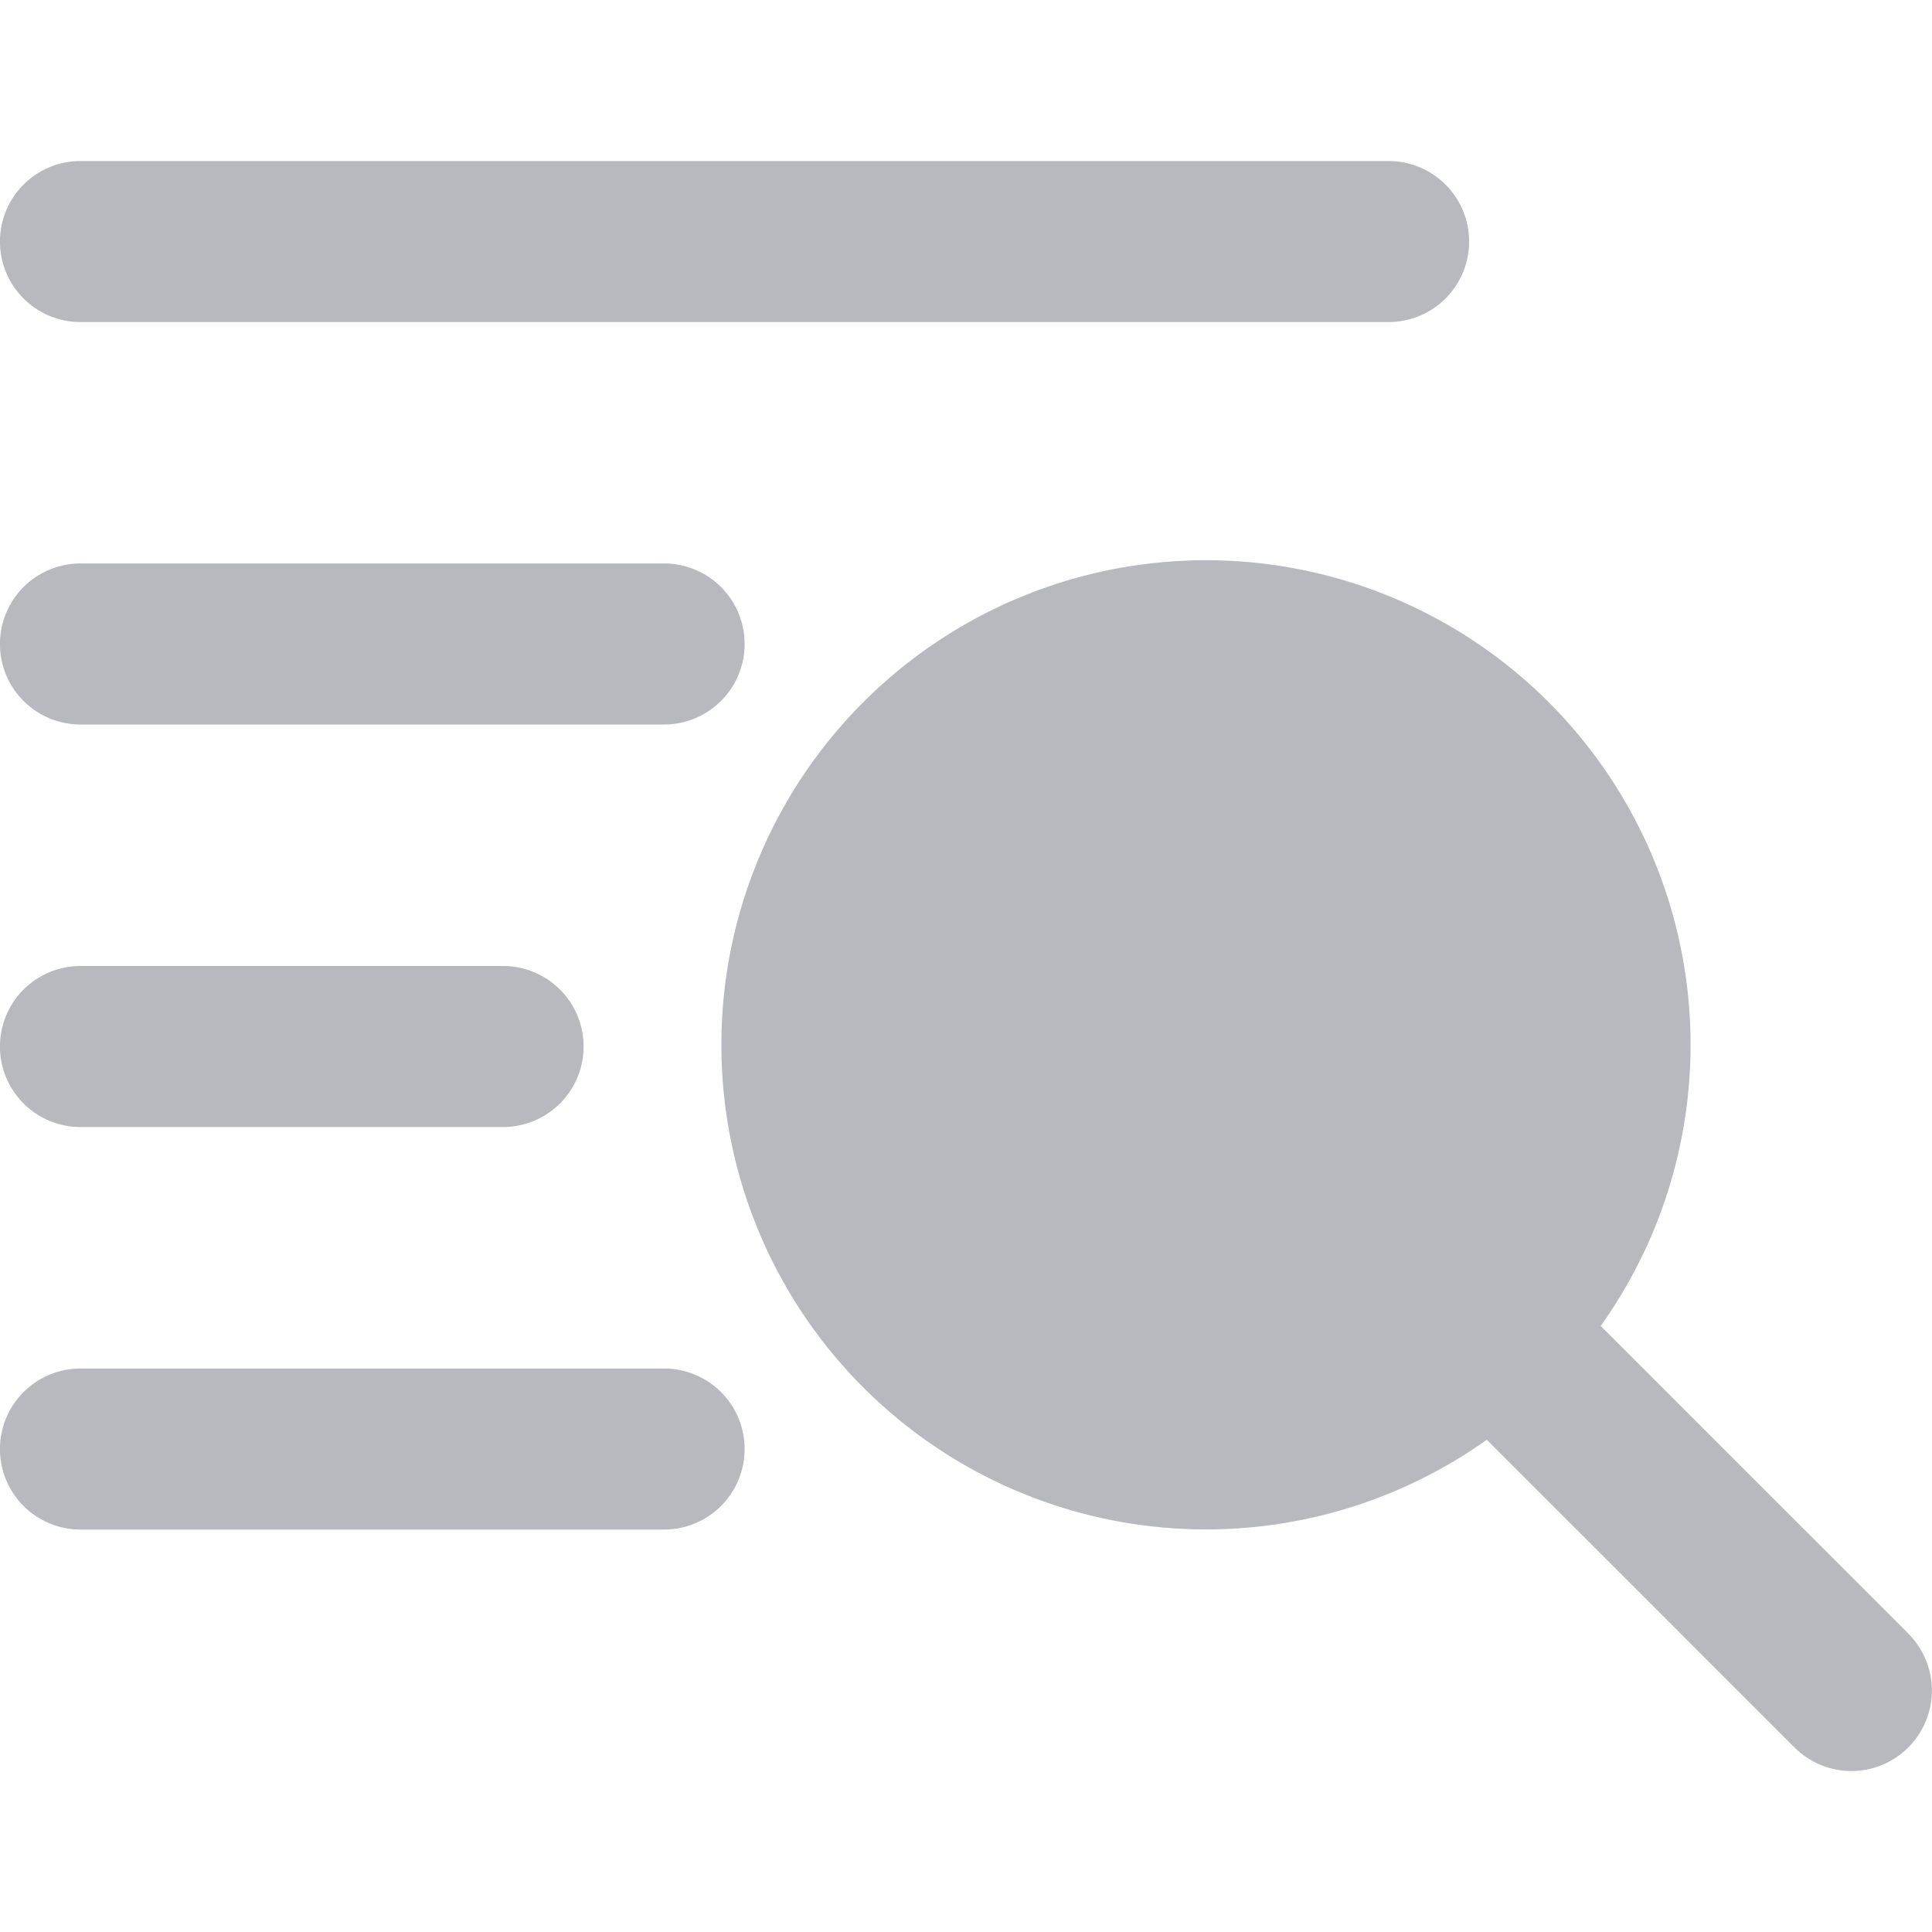 <svg xmlns="http://www.w3.org/2000/svg" xmlns:xlink="http://www.w3.org/1999/xlink" width="23" height="23" viewBox="0 0 23 23">
  <defs>
    <clipPath id="clip-path">
      <rect id="Rectangle_3" data-name="Rectangle 3" width="23" height="23" transform="translate(35)" fill="#b7b9be" stroke="#707070" stroke-width="1"/>
    </clipPath>
  </defs>
  <g id="bar-icon-search" transform="translate(-35)" clip-path="url(#clip-path)">
    <g id="search_4_" data-name="search(4)" transform="translate(35 1.917)">
      <path id="Path_1" data-name="Path 1" d="M22.719,17.531l-3.663-3.663A5.769,5.769,0,1,0,17.7,15.223l3.663,3.663a.958.958,0,0,0,1.355-1.355Zm0,0" fill="#b7b9be"/>
      <path id="Path_2" data-name="Path 2" d="M.958,1.917H16.531a.958.958,0,1,0,0-1.917H.958a.958.958,0,1,0,0,1.917Zm0,0" fill="#b7b9be"/>
      <path id="Path_3" data-name="Path 3" d="M.958,6.708H7.906a.958.958,0,0,0,0-1.917H.958a.958.958,0,0,0,0,1.917Zm0,0" fill="#b7b9be"/>
      <path id="Path_4" data-name="Path 4" d="M7.906,14.375H.958a.958.958,0,1,0,0,1.917H7.906a.958.958,0,1,0,0-1.917Zm0,0" fill="#b7b9be"/>
      <path id="Path_5" data-name="Path 5" d="M.958,11.5H5.989a.958.958,0,1,0,0-1.917H.958a.958.958,0,0,0,0,1.917Zm0,0" fill="#b7b9be"/>
    </g>
  </g>
</svg>

